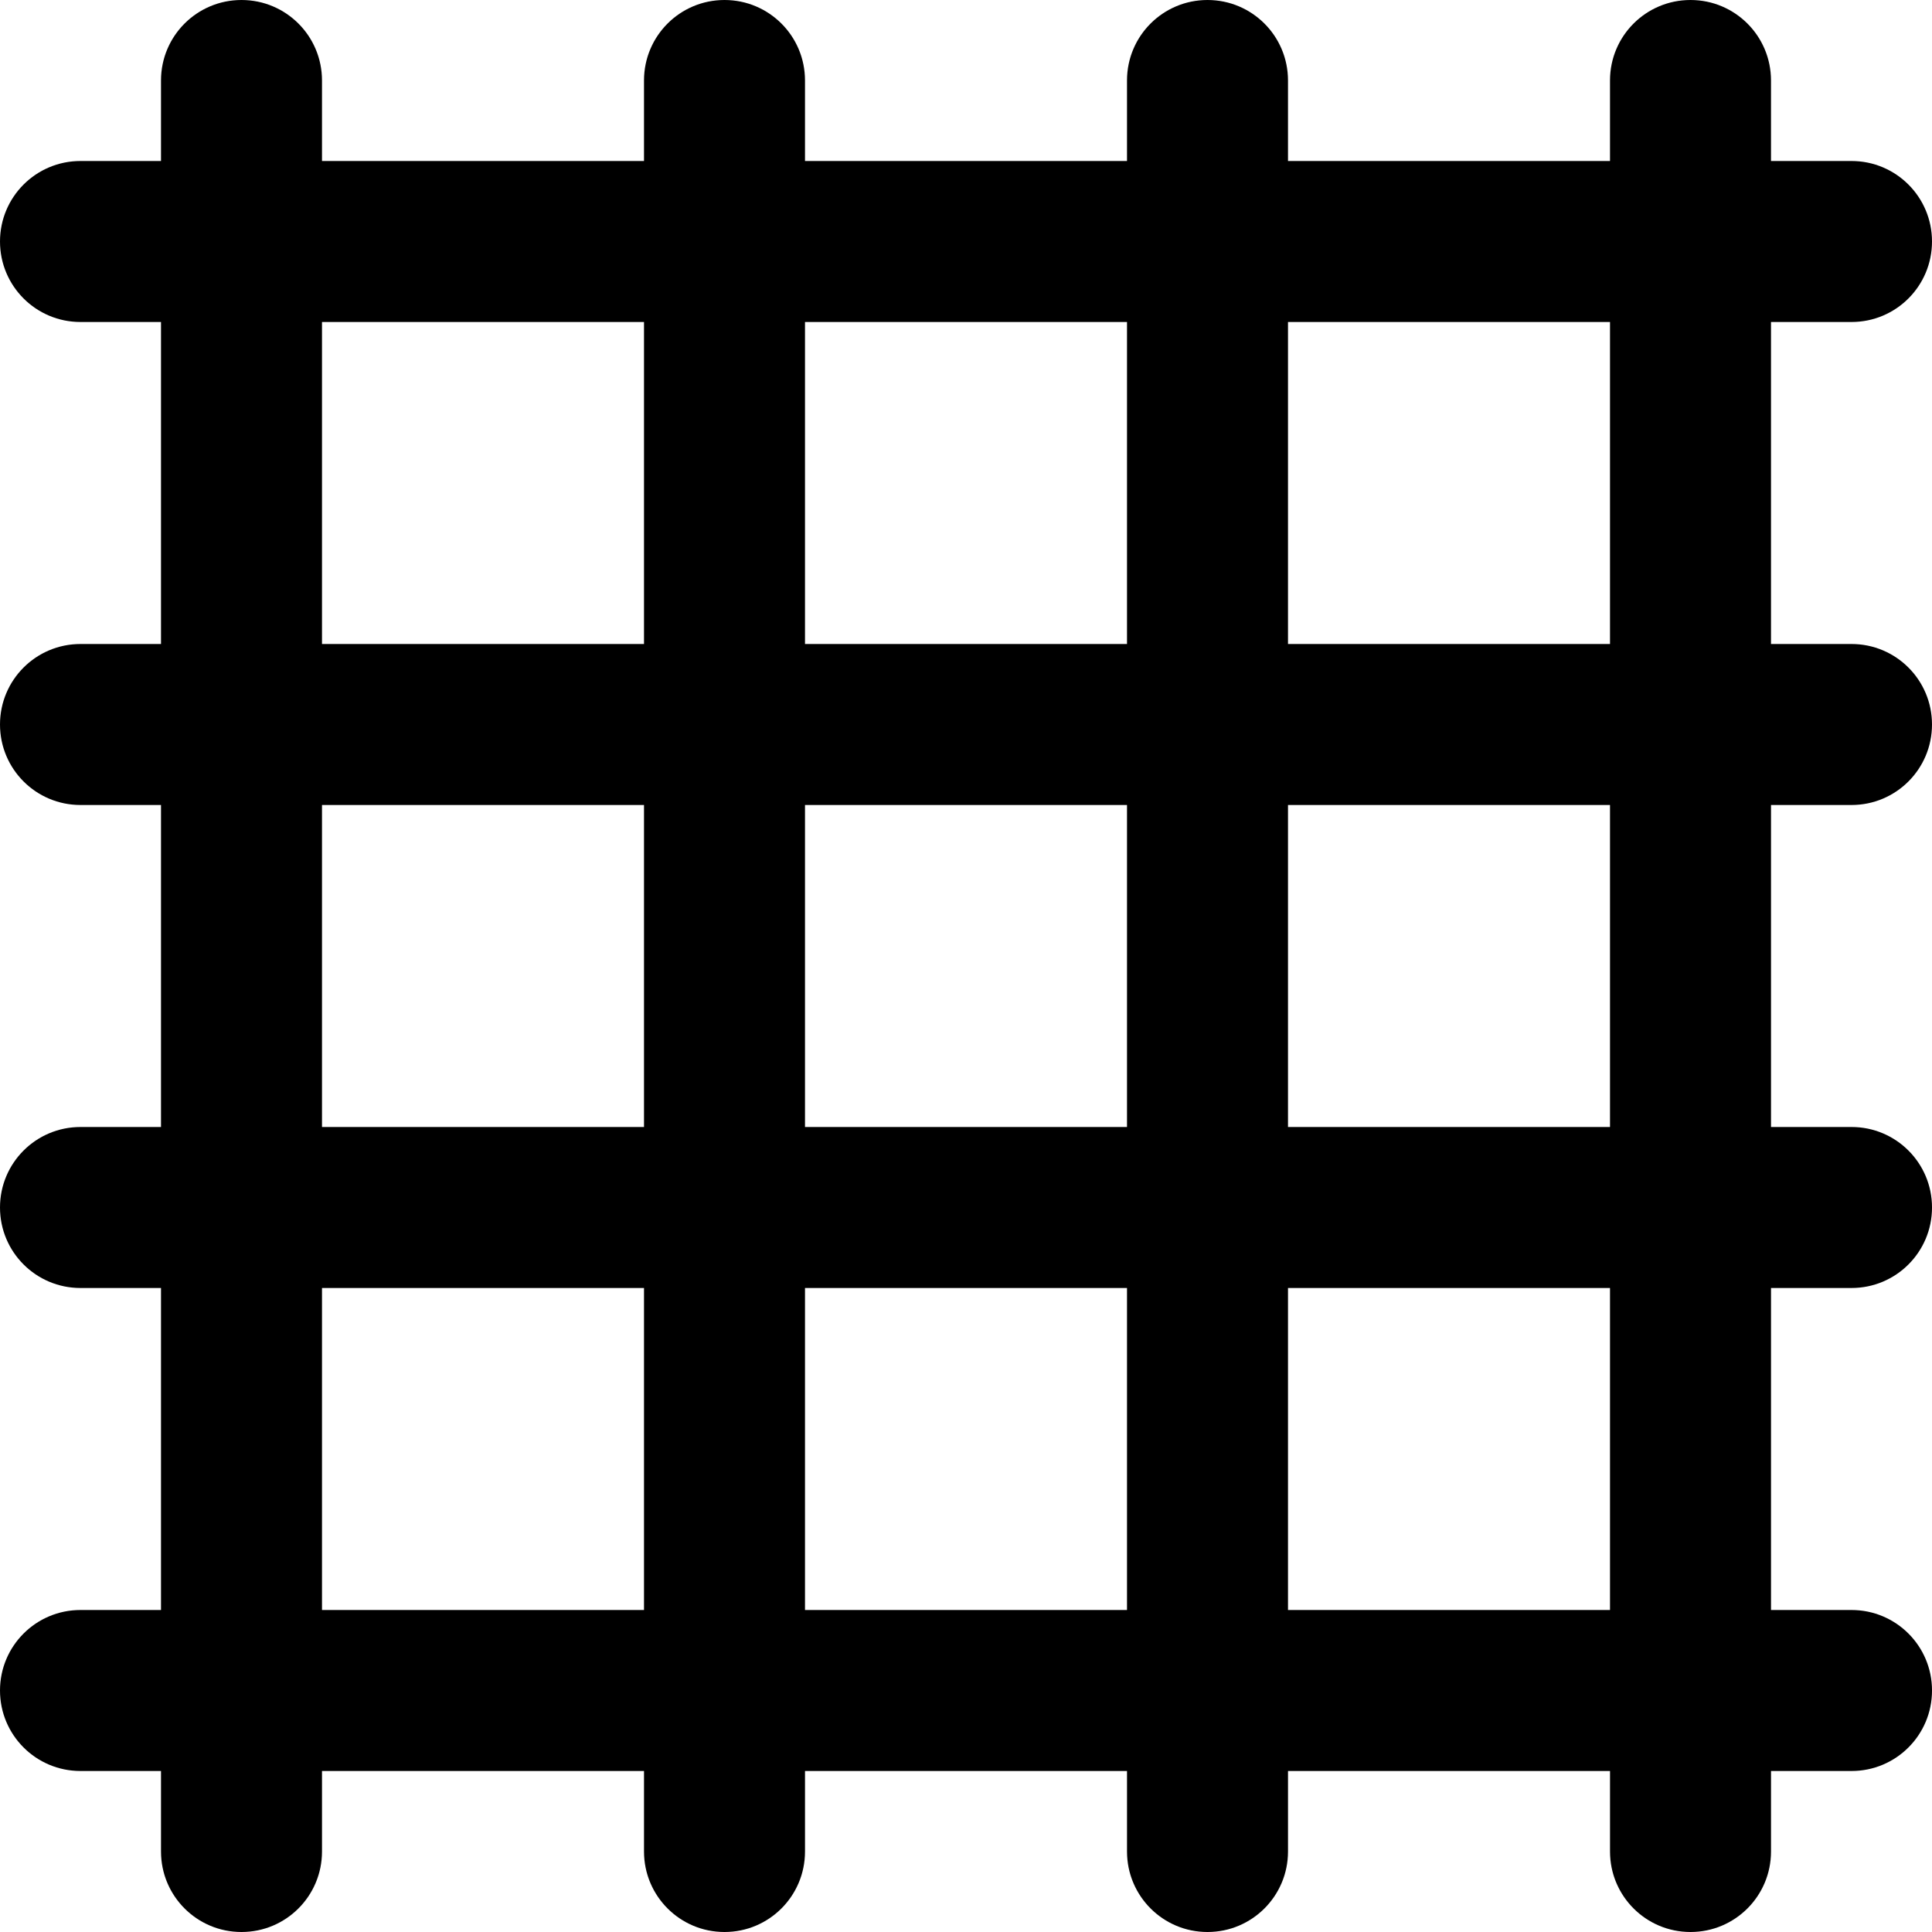 <svg viewBox="0 0 24 24" fill="currentColor"><path d="M23 10c.553 0 1-.447 1-1s-.447-1-1-1h-1V4h1c.553 0 1-.447 1-1s-.447-1-1-1h-1V1c0-.553-.447-1-1-1s-1 .447-1 1v1h-4V1c0-.553-.447-1-1-1s-1 .447-1 1v1h-4V1c0-.553-.447-1-1-1S8 .447 8 1v1H4V1c0-.553-.447-1-1-1S2 .447 2 1v1H1c-.553 0-1 .447-1 1s.447 1 1 1h1v4H1c-.553 0-1 .447-1 1s.447 1 1 1h1v4H1c-.553 0-1 .447-1 1s.447 1 1 1h1v4H1c-.553 0-1 .447-1 1s.447 1 1 1h1v1c0 .553.447 1 1 1s1-.447 1-1v-1h4v1c0 .553.447 1 1 1s1-.447 1-1v-1h4v1c0 .553.447 1 1 1s1-.447 1-1v-1h4v1c0 .553.447 1 1 1s1-.447 1-1v-1h1c.553 0 1-.447 1-1s-.447-1-1-1h-1v-4h1c.553 0 1-.447 1-1s-.447-1-1-1h-1v-4h1zM8 20H4v-4h4v4zm0-6H4v-4h4v4zm0-6H4V4h4v4zm6 12h-4v-4h4v4zm0-6h-4v-4h4v4zm0-6h-4V4h4v4zm6 12h-4v-4h4v4zm0-6h-4v-4h4v4zm0-6h-4V4h4v4z"/></svg>